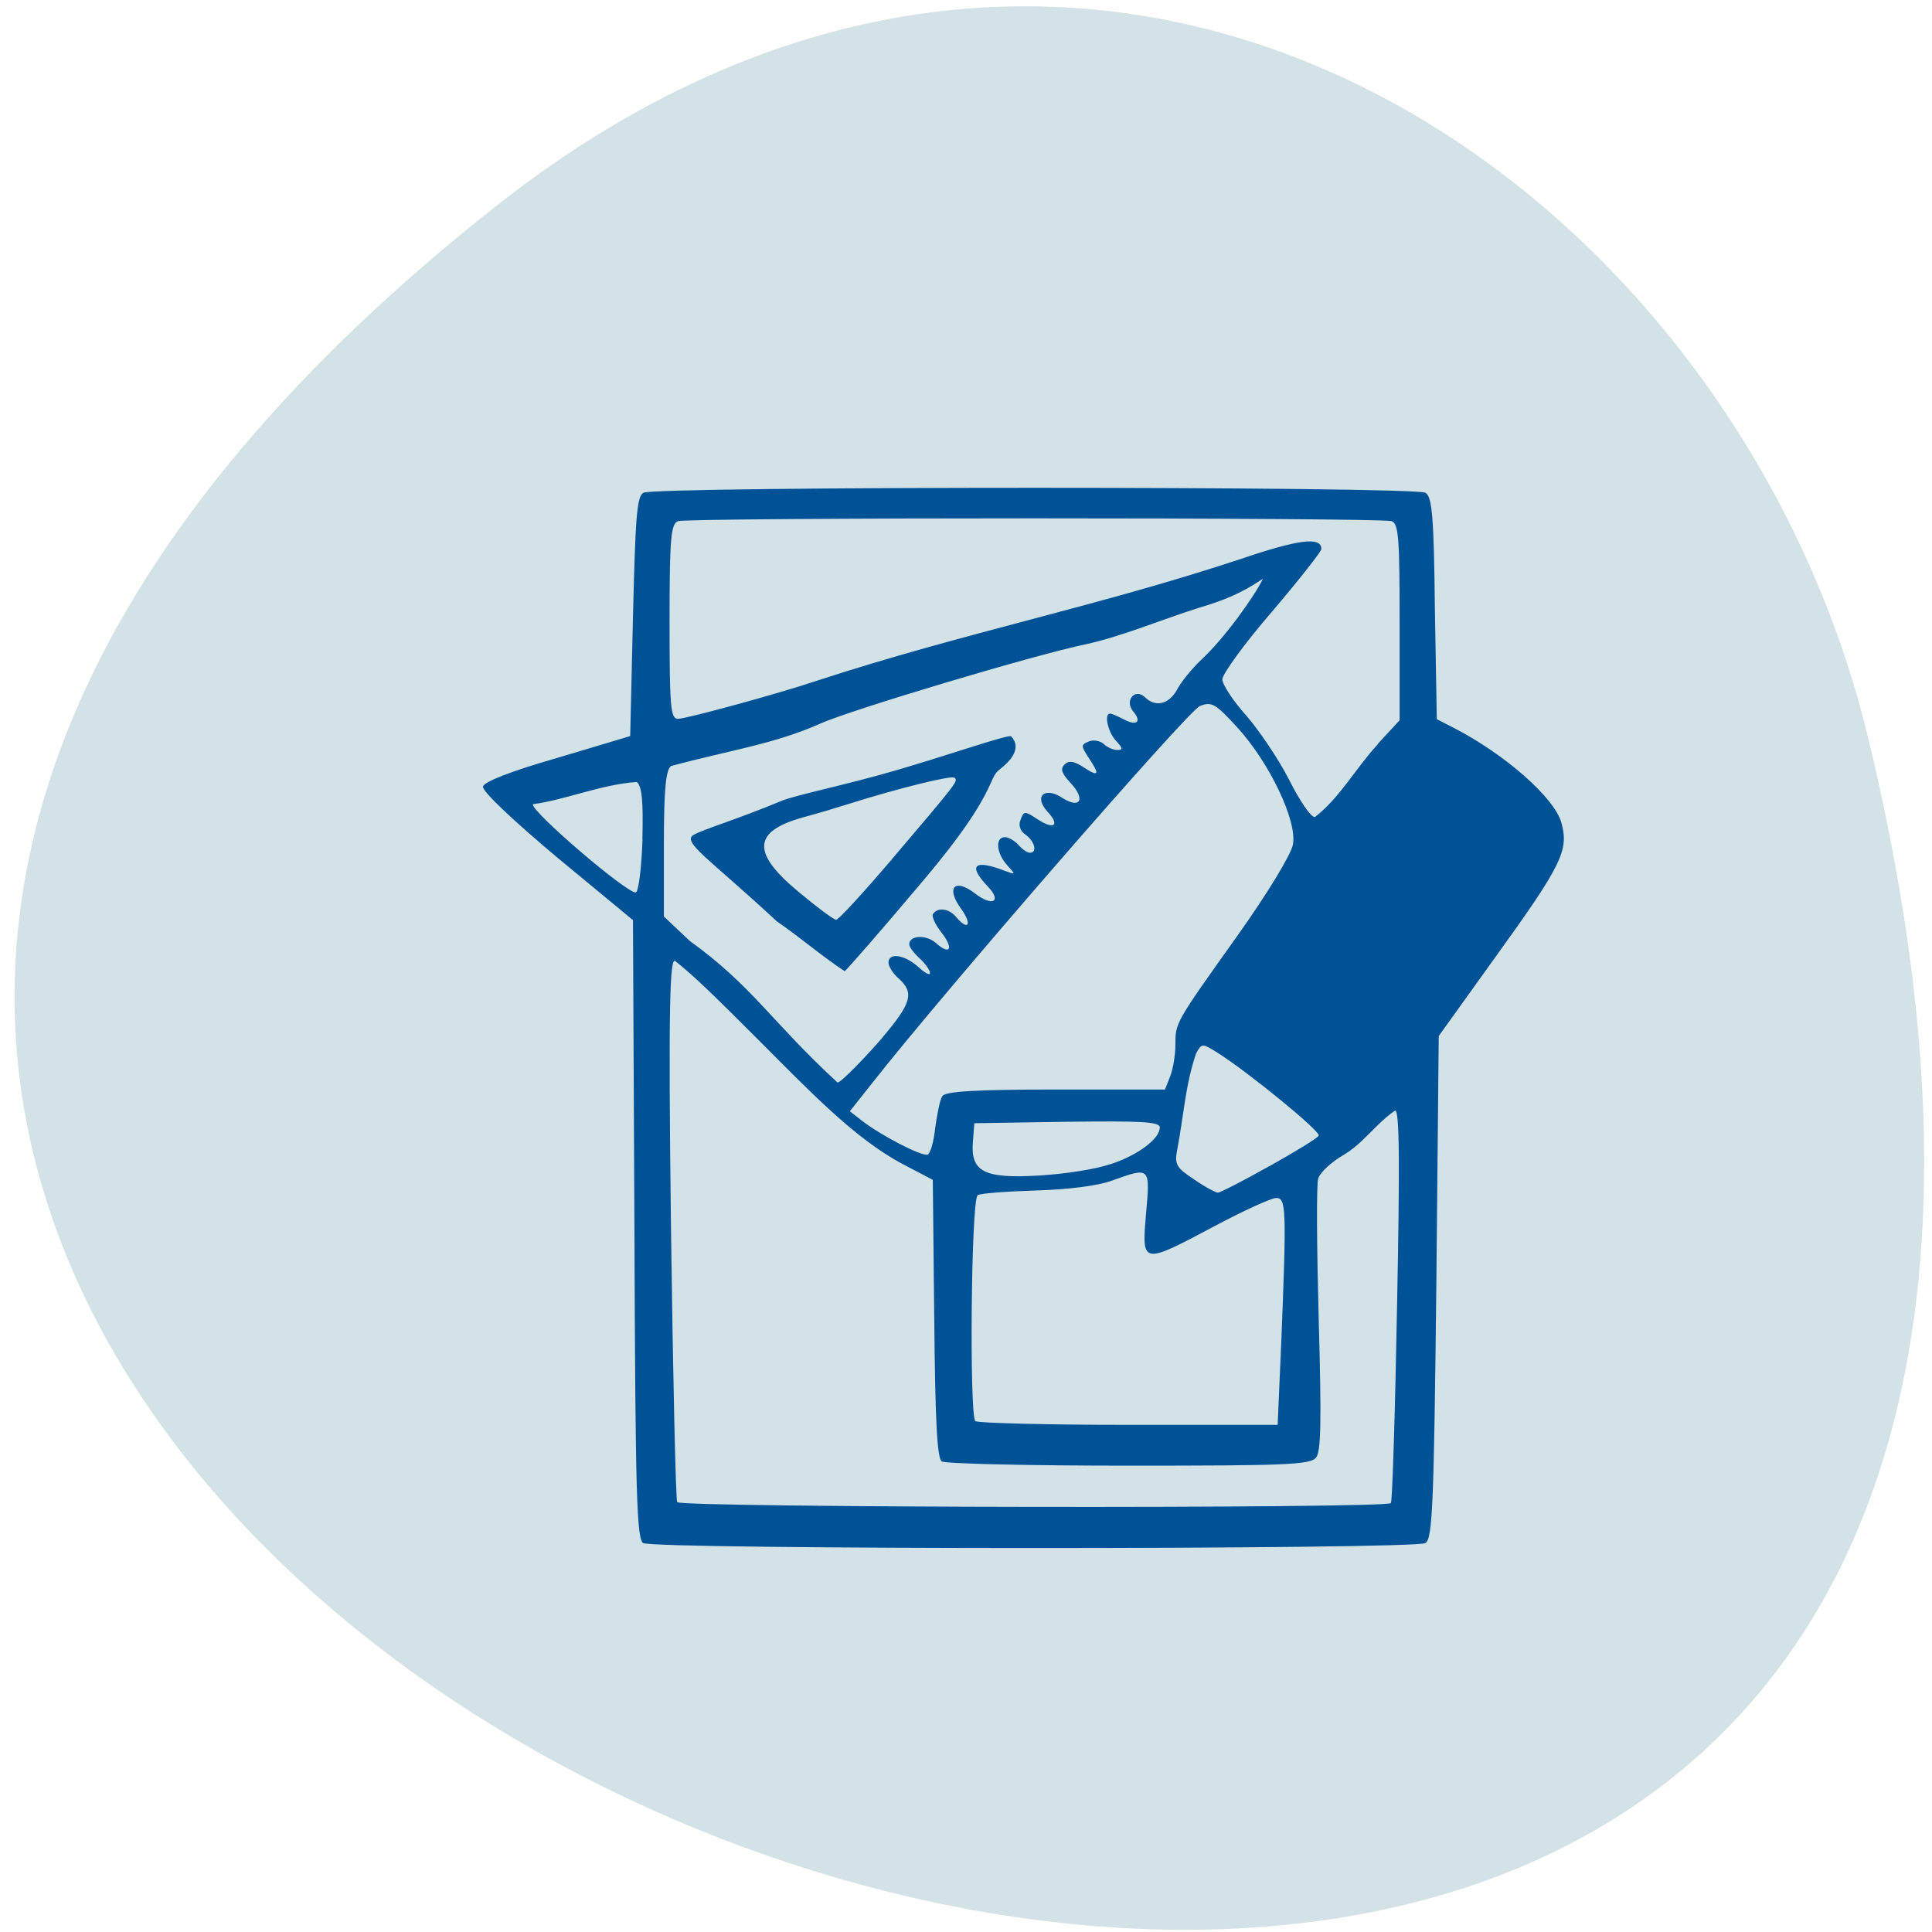<svg xmlns="http://www.w3.org/2000/svg" viewBox="0 0 16 16"><path d="m 4.113 1.703 c -14.605 11.508 15.902 23.14 11.355 4.395 c -1.133 -4.672 -6.414 -8.289 -11.355 -4.395" fill="#d2e2e6"/><path d="m 5.328 12.781 c -0.055 -0.035 -0.066 -0.379 -0.074 -2.602 l -0.012 -2.559 l -0.629 -0.52 c -0.363 -0.305 -0.621 -0.547 -0.613 -0.586 c 0.008 -0.039 0.223 -0.125 0.617 -0.238 l 0.602 -0.18 l 0.023 -0.988 c 0.02 -0.816 0.031 -0.996 0.086 -1.027 c 0.086 -0.055 6.391 -0.055 6.477 0 c 0.055 0.031 0.07 0.199 0.078 0.957 l 0.016 0.918 l 0.137 0.07 c 0.426 0.219 0.84 0.582 0.895 0.789 c 0.063 0.227 0.004 0.348 -0.551 1.117 l -0.465 0.648 l -0.02 2.078 c -0.02 1.785 -0.031 2.086 -0.09 2.121 c -0.086 0.055 -6.391 0.055 -6.477 0 m 6.191 -0.332 c 0.012 -0.02 0.035 -0.758 0.051 -1.641 c 0.023 -1.176 0.02 -1.609 -0.016 -1.609 c -0.156 0.105 -0.262 0.27 -0.426 0.367 c -0.102 0.059 -0.195 0.145 -0.211 0.195 c -0.016 0.047 -0.012 0.57 0.004 1.168 c 0.023 0.84 0.02 1.098 -0.023 1.145 c -0.047 0.059 -0.266 0.066 -1.547 0.066 c -0.824 0 -1.52 -0.016 -1.551 -0.035 c -0.039 -0.023 -0.055 -0.328 -0.063 -1.184 l -0.012 -1.148 l -0.246 -0.129 c -0.402 -0.211 -0.789 -0.621 -1.203 -1.035 c -0.363 -0.363 -0.523 -0.52 -0.684 -0.648 c -0.043 -0.031 -0.059 0.313 -0.035 2.223 c 0.016 1.219 0.039 2.234 0.051 2.258 c 0.031 0.047 5.879 0.055 5.91 0.008 m -0.906 -1.359 c 0.043 -1.082 0.039 -1.168 -0.043 -1.168 c -0.039 0 -0.27 0.105 -0.512 0.234 c -0.602 0.32 -0.602 0.32 -0.566 -0.105 c 0.035 -0.387 0.035 -0.387 -0.281 -0.273 c -0.117 0.043 -0.359 0.074 -0.629 0.082 c -0.242 0.008 -0.461 0.023 -0.484 0.039 c -0.055 0.031 -0.07 1.82 -0.02 1.871 c 0.016 0.016 0.586 0.031 1.266 0.031 h 1.238 m -0.07 -2.141 c 0.215 -0.121 0.402 -0.234 0.41 -0.254 c 0.023 -0.031 -0.59 -0.531 -0.84 -0.688 c -0.125 -0.078 -0.129 -0.078 -0.176 0.008 c -0.09 0.266 -0.102 0.516 -0.156 0.797 c -0.023 0.121 -0.008 0.148 0.141 0.246 c 0.09 0.063 0.18 0.109 0.195 0.109 c 0.02 0 0.211 -0.098 0.426 -0.219 m -1.316 -0.016 c 0.227 -0.074 0.41 -0.211 0.41 -0.305 c 0 -0.047 -0.148 -0.055 -0.77 -0.047 l -0.766 0.012 l -0.012 0.156 c -0.02 0.246 0.094 0.305 0.551 0.277 c 0.203 -0.012 0.465 -0.051 0.586 -0.094 m -1.449 -0.301 c 0.016 -0.113 0.039 -0.234 0.059 -0.262 c 0.023 -0.039 0.262 -0.055 0.938 -0.055 h 0.906 l 0.043 -0.109 c 0.023 -0.059 0.043 -0.176 0.043 -0.258 c 0 -0.188 -0.004 -0.18 0.516 -0.91 c 0.25 -0.352 0.441 -0.668 0.457 -0.75 c 0.039 -0.195 -0.195 -0.684 -0.465 -0.977 c -0.176 -0.191 -0.207 -0.211 -0.305 -0.172 c -0.094 0.035 -2.121 2.367 -2.719 3.129 l -0.18 0.227 l 0.105 0.082 c 0.152 0.117 0.488 0.293 0.539 0.277 c 0.023 -0.008 0.051 -0.105 0.063 -0.223 m -0.438 -0.746 c 0.242 -0.285 0.266 -0.371 0.137 -0.488 c -0.047 -0.039 -0.086 -0.102 -0.086 -0.133 c 0 -0.086 0.133 -0.066 0.246 0.035 c 0.055 0.051 0.098 0.074 0.098 0.051 c 0 -0.023 -0.039 -0.078 -0.086 -0.121 c -0.047 -0.043 -0.086 -0.094 -0.086 -0.117 c 0 -0.074 0.137 -0.082 0.219 -0.012 c 0.121 0.109 0.152 0.047 0.047 -0.086 c -0.051 -0.066 -0.082 -0.133 -0.07 -0.152 c 0.039 -0.059 0.133 -0.047 0.191 0.023 c 0.102 0.121 0.137 0.066 0.043 -0.066 c -0.129 -0.176 -0.055 -0.258 0.113 -0.129 c 0.145 0.113 0.227 0.07 0.109 -0.055 c -0.172 -0.18 -0.113 -0.23 0.145 -0.129 c 0.086 0.031 0.086 0.031 0.012 -0.051 c -0.09 -0.102 -0.098 -0.23 -0.016 -0.23 c 0.031 0 0.082 0.031 0.113 0.066 c 0.031 0.035 0.07 0.063 0.094 0.063 c 0.063 0 0.039 -0.094 -0.035 -0.148 c -0.047 -0.031 -0.063 -0.082 -0.043 -0.125 c 0.027 -0.074 0.035 -0.074 0.141 -0.004 c 0.137 0.09 0.188 0.051 0.082 -0.063 c -0.117 -0.129 -0.023 -0.211 0.125 -0.113 c 0.148 0.094 0.191 0.008 0.066 -0.125 c -0.074 -0.078 -0.086 -0.117 -0.051 -0.152 c 0.035 -0.035 0.078 -0.031 0.16 0.023 c 0.125 0.082 0.137 0.063 0.039 -0.082 c -0.063 -0.098 -0.063 -0.105 0.004 -0.133 c 0.039 -0.016 0.094 -0.004 0.121 0.02 c 0.027 0.027 0.078 0.051 0.113 0.051 c 0.051 0 0.047 -0.016 -0.012 -0.078 c -0.066 -0.074 -0.098 -0.223 -0.047 -0.223 c 0.016 0 0.066 0.023 0.113 0.047 c 0.109 0.059 0.152 0.02 0.078 -0.066 c -0.074 -0.09 0.016 -0.195 0.098 -0.117 c 0.086 0.086 0.199 0.059 0.266 -0.063 c 0.035 -0.066 0.125 -0.176 0.199 -0.246 c 0.195 -0.18 0.445 -0.531 0.512 -0.672 c -0.191 0.129 -0.34 0.184 -0.535 0.242 c -0.309 0.098 -0.641 0.238 -0.934 0.301 c -0.418 0.086 -1.945 0.543 -2.195 0.656 c -0.387 0.172 -0.746 0.219 -1.238 0.352 c -0.043 0.035 -0.059 0.191 -0.059 0.648 v 0.598 l 0.215 0.203 c 0.516 0.371 0.676 0.668 1.223 1.172 c 0.031 0 0.25 -0.23 0.371 -0.371 m -0.875 -0.965 c -0.555 -0.516 -0.789 -0.656 -0.688 -0.715 c 0.094 -0.051 0.352 -0.125 0.727 -0.281 c 0.109 -0.047 0.555 -0.137 0.965 -0.258 c 0.414 -0.121 0.922 -0.297 0.938 -0.277 c 0.02 0.023 0.109 0.117 -0.094 0.273 c -0.105 0.078 -0.016 0.188 -0.621 0.906 c -0.355 0.422 -0.656 0.766 -0.664 0.766 c -0.195 -0.129 -0.359 -0.273 -0.563 -0.414 m 0.953 -0.512 c 0.551 -0.648 0.551 -0.648 0.52 -0.676 c -0.02 -0.023 -0.461 0.086 -0.871 0.215 c -0.098 0.031 -0.266 0.082 -0.383 0.113 c -0.422 0.117 -0.43 0.297 -0.023 0.629 c 0.145 0.121 0.277 0.219 0.297 0.219 c 0.02 0 0.227 -0.227 0.461 -0.5 m -2.066 -0.168 c 0.008 -0.313 -0.004 -0.441 -0.047 -0.473 c -0.293 0.02 -0.59 0.148 -0.859 0.184 c -0.031 0.047 0.789 0.75 0.852 0.73 c 0.023 -0.008 0.047 -0.207 0.055 -0.441 m 6.086 -0.785 l 0.184 -0.199 v -0.809 c 0 -0.703 -0.008 -0.816 -0.066 -0.84 c -0.09 -0.031 -5.82 -0.031 -5.91 0 c -0.059 0.023 -0.07 0.137 -0.07 0.832 c 0 0.711 0.008 0.805 0.07 0.805 c 0.066 0 0.816 -0.203 1.164 -0.32 c 1.199 -0.391 2.285 -0.605 3.473 -0.996 c 0.504 -0.172 0.691 -0.195 0.691 -0.09 c 0 0.02 -0.184 0.254 -0.41 0.52 c -0.227 0.262 -0.41 0.516 -0.41 0.559 c 0 0.043 0.09 0.18 0.199 0.301 c 0.105 0.121 0.266 0.359 0.352 0.527 c 0.086 0.172 0.18 0.313 0.215 0.313 c 0.207 -0.16 0.336 -0.402 0.52 -0.602" fill="#005297"/></svg>